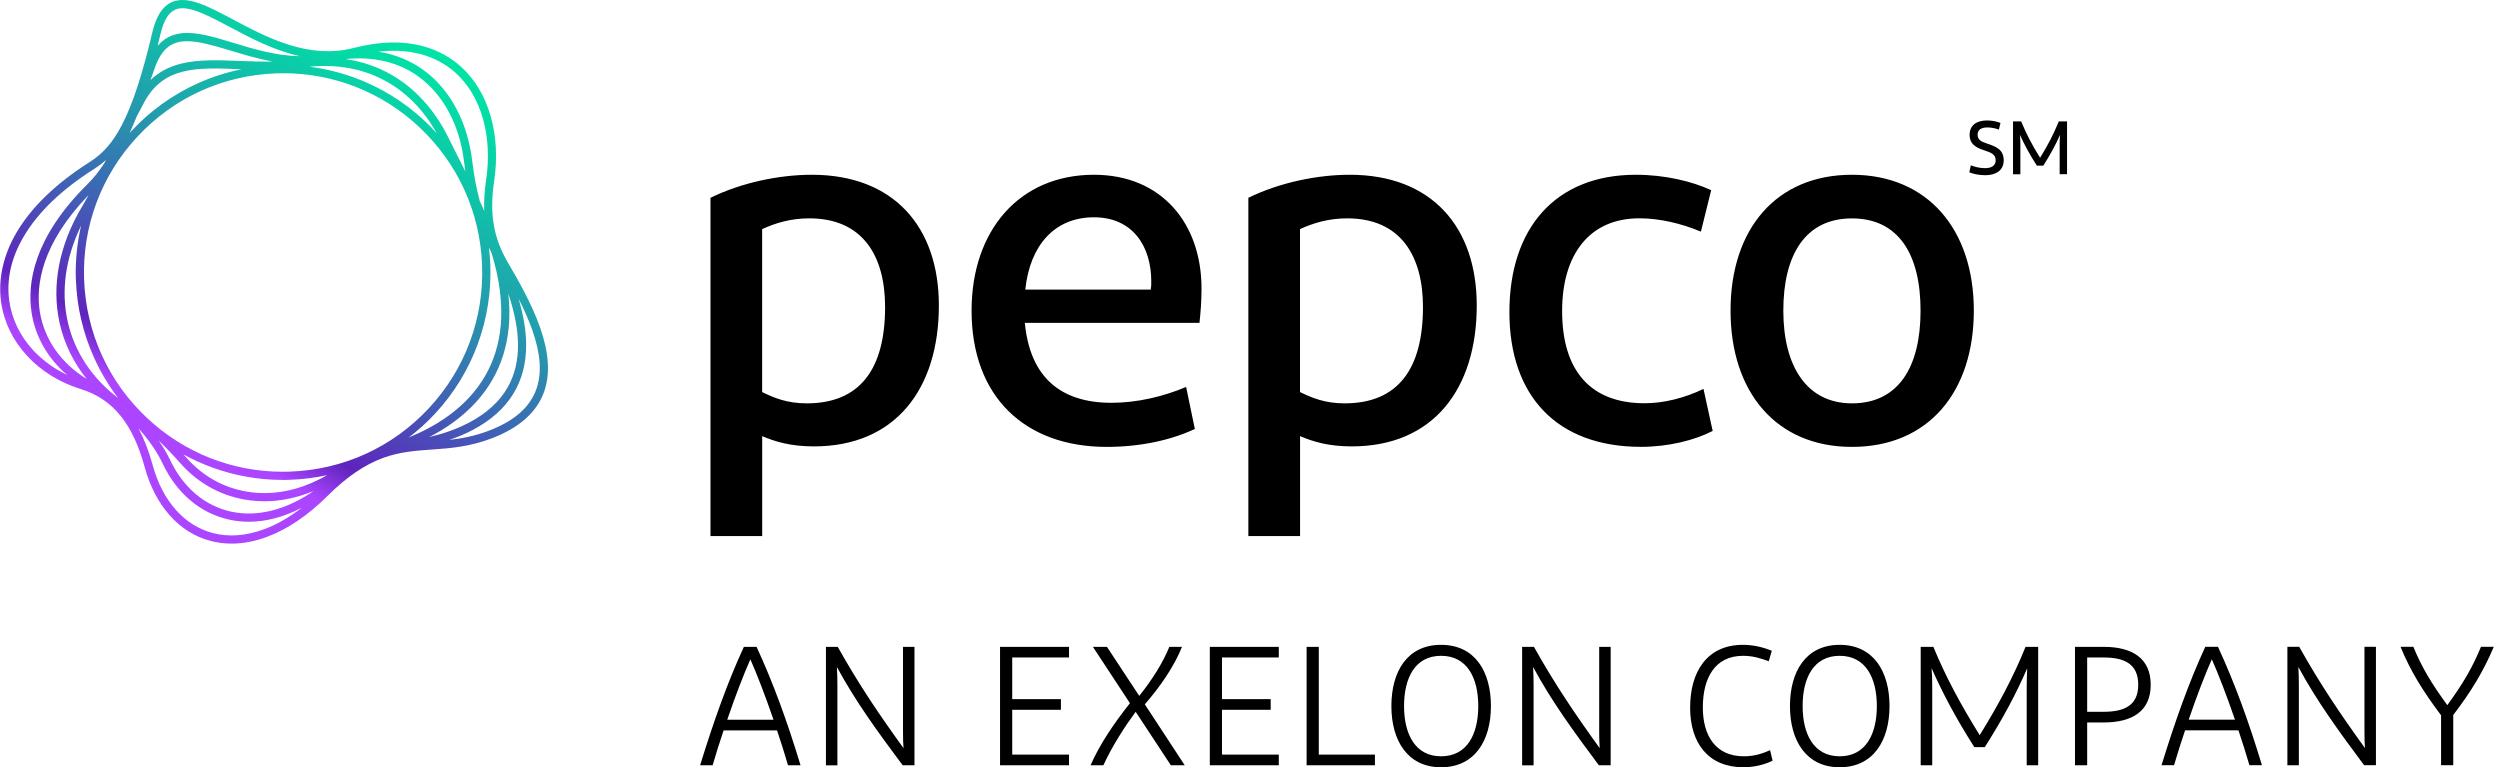 <svg width="391" height="120" viewBox="0 0 391 120" fill="none" xmlns="http://www.w3.org/2000/svg">
<g clip-path="url(#clip0_756_312)">
<path d="M127.295 69.816C123.692 69.816 121.292 69.099 119.207 68.21V83.838H111.119V30.938C116.005 28.537 121.929 27.332 126.981 27.332C139.798 27.332 146.839 35.504 146.839 47.771C146.839 60.754 140.112 69.816 127.295 69.816ZM126.178 63.084C134.51 63.084 138.429 57.715 138.429 48.015C138.429 40.079 134.982 34.15 126.571 34.15C123.684 34.15 121.284 34.875 119.199 35.835V61.321C121.04 62.203 123.047 63.084 126.17 63.084H126.178ZM186.872 67.092C183.111 68.855 178.303 69.895 173.095 69.895C160.357 69.895 151.954 62.124 151.954 48.574C151.954 36.071 159.405 27.332 171.096 27.332C181.671 27.332 187.918 34.945 187.918 45.126C187.918 47.212 187.761 48.975 187.595 50.495H160.286C161.088 59.069 165.974 62.998 173.819 62.998C177.823 62.998 181.907 62.037 185.51 60.518L186.872 67.084V67.092ZM160.357 45.291H179.979C180.058 44.811 180.058 44.488 180.058 44.008C180.058 38.638 177.257 33.985 171.088 33.985C164.92 33.985 161.073 38.394 160.357 45.283V45.291ZM211.42 69.816C207.816 69.816 205.416 69.099 203.331 68.21V83.838H195.243V30.938C200.129 28.537 206.054 27.332 211.105 27.332C223.922 27.332 230.964 35.504 230.964 47.771C230.964 60.754 224.237 69.816 211.42 69.816ZM210.302 63.084C218.635 63.084 222.553 57.715 222.553 48.015C222.553 40.079 219.107 34.15 210.696 34.15C207.808 34.15 205.408 34.875 203.323 35.835V61.321C205.165 62.203 207.171 63.084 210.294 63.084H210.302ZM267.628 29.741L266.023 36.229C262.978 34.945 259.532 34.142 256.409 34.142C248.556 34.142 244.316 39.835 244.316 48.645C244.316 58.022 248.8 63.069 257.211 63.069C260.177 63.069 263.458 62.266 266.424 60.825L267.864 67.399C265.063 68.84 260.98 69.887 256.653 69.887C243.521 69.887 236.07 61.95 236.07 48.81C236.07 35.67 243.277 27.332 255.85 27.332C260.413 27.332 264.662 28.371 267.62 29.741H267.628ZM289.643 69.895C277.786 69.895 270.657 61.321 270.657 48.574C270.657 35.827 277.786 27.332 289.643 27.332C301.5 27.332 308.707 35.906 308.707 48.574C308.707 61.242 301.657 69.895 289.643 69.895ZM289.643 63.084C296.929 63.084 300.375 57.392 300.375 48.582C300.375 39.772 296.929 34.158 289.643 34.158C282.357 34.158 278.911 39.85 278.911 48.582C278.911 57.313 282.593 63.084 289.643 63.084ZM308.227 25.852C308.786 26.064 309.565 26.301 310.438 26.301C311.5 26.301 312.122 25.899 312.122 25.072C312.122 24.143 311.414 23.86 310.249 23.482C308.88 23.033 308.046 22.435 308.046 21.096C308.046 19.648 309.061 18.837 310.784 18.837C311.539 18.837 312.358 19.018 312.877 19.23L312.625 20.262C312.067 20.073 311.469 19.931 310.855 19.931C309.808 19.931 309.297 20.325 309.297 21.065C309.297 21.868 309.824 22.144 310.855 22.482C312.271 22.955 313.38 23.451 313.38 25.072C313.38 26.694 312.106 27.403 310.493 27.403C309.502 27.403 308.589 27.198 307.999 26.946L308.235 25.868L308.227 25.852ZM323.286 18.979V27.245H322.13V22.466C322.13 21.97 322.153 21.514 322.193 21.089C321.516 22.624 320.666 24.191 319.573 25.907H318.565C317.456 24.198 316.606 22.616 315.914 21.081C315.961 21.498 315.985 21.962 315.985 22.474V27.253H314.836V18.986H316.111C316.913 20.955 317.857 22.742 319.069 24.679C320.273 22.742 321.193 20.963 321.996 18.986H323.278L323.286 18.979ZM121.528 114.237H113.172C112.567 116.032 111.984 117.859 111.457 119.685H109.498C111.559 113.017 113.755 106.749 116.343 101.167H118.326C120.914 106.749 123.165 112.938 125.202 119.685H123.243C122.716 117.859 122.134 116.032 121.528 114.237ZM113.731 112.568H120.977C119.679 108.789 118.357 105.372 117.358 103.12C116.351 105.372 115.029 108.781 113.739 112.568H113.731ZM129.176 119.685V101.167H131.025C134.251 106.931 137.421 111.639 141.308 117.008C141.253 116.323 141.229 115.473 141.229 114.497V101.167H143.023V119.685H141.174C137.13 114.26 133.802 109.686 130.891 104.317C130.946 105.214 130.97 106.253 130.97 107.285V119.693H129.168L129.176 119.685ZM167.194 119.685H156.407V101.167H167.194V102.829H158.311V109.34H165.927V111.009H158.311V118.024H167.194V119.693V119.685ZM177.619 111.324C175.927 113.623 173.968 116.638 172.568 119.685H170.561C172.04 116.323 174.314 113.017 176.722 109.977L170.931 101.167H173.126L178.177 108.836C180.184 106.348 181.907 103.6 182.883 101.167H184.865C183.622 104.238 181.561 107.253 179.051 110.159L185.29 119.685H183.119L177.619 111.324ZM200.003 119.685H189.216V101.167H200.003V102.829H191.12V109.34H198.736V111.009H191.12V118.024H200.003V119.693V119.685ZM204.354 101.167H206.258V118.016H215.039V119.685H204.354V101.167ZM225.385 120C220.122 120 217.612 115.796 217.612 110.426C217.612 105.057 220.067 100.852 225.385 100.852C230.704 100.852 233.182 105.057 233.182 110.426C233.182 115.796 230.673 120 225.385 120ZM225.385 118.284C229.484 118.284 231.2 114.796 231.2 110.426C231.2 106.057 229.484 102.569 225.385 102.569C221.286 102.569 219.594 106.064 219.594 110.426C219.594 114.788 221.31 118.284 225.385 118.284ZM238.061 119.685V101.167H239.909C243.135 106.931 246.306 111.639 250.193 117.008C250.138 116.323 250.114 115.473 250.114 114.497V101.167H251.908V119.685H250.059C246.015 114.26 242.679 109.686 239.776 104.317C239.831 105.214 239.854 106.253 239.854 107.285V119.693H238.053L238.061 119.685ZM264.339 110.639C264.339 105.057 266.983 100.852 272.585 100.852C274.143 100.852 275.709 101.199 277.109 101.781L276.637 103.419C275.394 102.97 274.174 102.569 272.617 102.569C268.124 102.569 266.322 106.167 266.322 110.639C266.322 115.111 268.36 118.284 272.742 118.284C274.489 118.284 275.756 117.803 276.842 117.331L277.235 118.969C276.149 119.52 274.489 120 272.687 120C267.211 120 264.332 116.268 264.332 110.639H264.339ZM287.723 120C282.459 120 279.95 115.796 279.95 110.426C279.95 105.057 282.412 100.852 287.723 100.852C293.034 100.852 295.52 105.057 295.52 110.426C295.52 115.796 293.01 120 287.723 120ZM287.723 118.284C291.822 118.284 293.538 114.796 293.538 110.426C293.538 106.057 291.814 102.569 287.723 102.569C283.632 102.569 281.932 106.064 281.932 110.426C281.932 114.788 283.647 118.284 287.723 118.284ZM318.77 101.167V119.685H316.976V107.356C316.976 106.301 317.031 105.348 317.055 104.521C315.363 108.434 313.247 112.402 310.422 116.851H308.786C305.953 112.41 303.813 108.387 302.098 104.498C302.177 105.317 302.2 106.301 302.2 107.356V119.685H300.398V101.167H302.381C304.285 105.82 306.693 110.269 309.627 114.977C312.539 110.269 314.915 105.82 316.795 101.167H318.778H318.77ZM324.529 101.167H329.022C333.491 101.167 336.371 102.962 336.371 107.096C336.371 111.229 333.491 112.993 329.022 112.993H326.433V119.685H324.529V101.167ZM328.998 102.829H326.433V111.324H328.998C332.248 111.324 334.419 110.347 334.419 107.088C334.419 103.828 332.248 102.829 328.998 102.829ZM350.1 114.229H341.745C341.139 116.024 340.556 117.851 340.021 119.677H338.062C340.124 113.009 342.319 106.742 344.907 101.159H346.89C349.479 106.742 351.729 112.93 353.767 119.677H351.808C351.281 117.851 350.698 116.024 350.092 114.229H350.1ZM342.303 112.56H349.549C348.251 108.781 346.929 105.364 345.93 103.112C344.923 105.364 343.601 108.773 342.311 112.56H342.303ZM357.748 119.677V101.159H359.597C362.823 106.923 365.994 111.631 369.88 117C369.825 116.315 369.802 115.465 369.802 114.489V101.159H371.596V119.677H369.746C365.702 114.253 362.374 109.678 359.463 104.309C359.518 105.206 359.542 106.246 359.542 107.277V119.685H357.74L357.748 119.677ZM381.784 111.875C378.983 108.143 377.001 104.97 375.443 101.159H377.449C378.771 104.387 380.305 106.923 382.76 110.285C385.191 106.954 386.702 104.387 388.024 101.159H390.03C388.417 104.97 386.489 108.167 383.688 111.82V119.677H381.784V111.875Z" fill="black"/>
<path d="M84.462 51.196C83.235 47.708 81.244 44.134 79.458 41.103C77.177 37.221 76.524 33.426 77.279 28.395C78.38 21.065 76.445 14.349 72.094 10.428C69.238 7.854 64.006 5.248 55.327 7.5C48.262 9.326 41.739 5.862 36.499 3.075C32.471 0.933 29.284 -0.759 26.829 0.351C25.405 0.996 24.422 2.54 23.824 5.067C22.25 11.743 20.732 16.357 19.04 19.593C17.632 22.286 16.129 24.01 14.028 25.34C8.804 28.655 4.965 32.347 2.62 36.308C0.535 39.843 -0.315 43.59 0.157 47.157C0.574 50.283 1.998 53.235 4.264 55.676C6.467 58.054 9.355 59.833 12.612 60.841C15.193 61.636 17.254 63.029 18.907 65.092C20.48 67.061 21.7 69.667 22.628 73.052C23.454 76.075 24.776 78.611 26.554 80.61C28.325 82.602 30.457 83.941 32.888 84.586C33.974 84.878 35.091 85.019 36.24 85.019C37.994 85.019 39.819 84.681 41.676 83.996C44.91 82.815 48.12 80.65 51.228 77.563C54.249 74.564 57.027 72.666 59.962 71.603C62.558 70.659 64.966 70.493 67.507 70.312C70.402 70.108 73.4 69.895 76.948 68.541C81.244 66.895 83.99 64.439 85.108 61.242C86.075 58.471 85.863 55.188 84.462 51.188V51.196ZM78.302 50.991C77.775 56.715 75.052 61.415 70.221 64.966C68.097 66.517 66.028 67.541 63.919 68.43C65.375 67.32 66.744 66.092 68.01 64.73C70.992 61.526 73.258 57.833 74.745 53.747C76.185 49.803 76.838 45.669 76.689 41.457C76.657 40.536 76.579 39.622 76.469 38.717C76.618 39.016 76.752 39.3 76.893 39.599C78.144 43.709 78.624 47.527 78.31 50.991H78.302ZM45.382 73.761C45.005 73.776 44.627 73.784 44.249 73.784C36.35 73.784 28.86 70.84 23.053 65.423C16.963 59.746 13.454 52.046 13.155 43.724C12.856 35.402 15.822 27.466 21.487 21.38C27.16 15.286 34.855 11.775 43.171 11.476C43.549 11.46 43.927 11.452 44.304 11.452C52.204 11.452 59.694 14.397 65.501 19.813C71.59 25.49 75.1 33.19 75.398 41.512C75.698 49.834 72.731 57.77 67.066 63.856C61.394 69.95 53.699 73.461 45.382 73.761ZM66.374 18.869C63.172 15.885 59.482 13.617 55.398 12.129C53.124 11.302 50.78 10.736 48.404 10.436C56.956 9.578 64.1 13.318 68.317 20.853C67.696 20.168 67.058 19.506 66.374 18.869ZM31.015 12.995C27.05 14.767 23.533 17.294 20.551 20.498C20.456 20.601 20.37 20.711 20.276 20.813C20.637 20.01 20.999 19.152 21.377 18.231C21.755 17.506 22.14 16.774 22.549 16.003C25.594 10.35 30.811 10.555 37.412 10.814C37.53 10.814 37.656 10.822 37.774 10.83C35.453 11.302 33.195 12.019 31.015 12.995ZM11.873 43.764C12.022 47.976 12.966 52.054 14.681 55.881C15.696 58.148 16.963 60.274 18.458 62.234C14.406 59.172 11.629 54.983 10.582 50.283C9.512 45.472 10.244 40.331 12.683 35.292C12.046 38.056 11.762 40.89 11.865 43.764H11.873ZM33.148 73.099C36.72 74.406 40.449 75.06 44.249 75.06C44.643 75.06 45.036 75.06 45.422 75.036C47.373 74.965 49.293 74.721 51.173 74.312C47.986 76.154 44.643 77.123 41.362 77.123C40.677 77.123 40.001 77.083 39.332 76.996C35.39 76.516 31.889 74.658 29.206 71.643C29.033 71.446 28.86 71.257 28.679 71.068C30.11 71.855 31.598 72.532 33.148 73.099ZM71.945 25.143C71.339 23.955 70.717 22.719 70.111 21.49C67.987 17.184 64.887 13.775 61.15 11.649C58.954 10.405 56.578 9.61 54.045 9.24C58.412 8.799 62.306 9.712 65.406 11.94C67.397 13.373 69.041 15.302 70.284 17.672C71.488 19.963 72.259 22.561 72.59 25.388C72.645 25.876 72.716 26.348 72.786 26.82C72.503 26.262 72.22 25.703 71.945 25.143ZM37.451 9.531C34.139 9.397 31.015 9.279 28.293 9.964C26.381 10.444 24.815 11.287 23.533 12.539C23.753 11.932 23.966 11.318 24.194 10.673C25.287 7.539 26.885 6.445 29.261 6.445C31.055 6.445 33.289 7.075 36.082 7.917C38.081 8.523 40.3 9.2 42.676 9.625C40.905 9.657 39.166 9.594 37.459 9.531H37.451ZM12.848 32.277C9.237 38.347 8.017 44.669 9.331 50.558C10.039 53.739 11.487 56.699 13.556 59.266C9.544 56.81 6.9 53.038 6.223 48.724C5.586 44.63 6.452 38.19 13.855 30.497C13.525 31.111 13.194 31.71 12.856 32.277H12.848ZM28.246 72.493C31.141 75.745 34.918 77.745 39.174 78.264C39.898 78.351 40.63 78.398 41.37 78.398C43.927 78.398 46.507 77.847 49.033 76.8C44.729 79.768 40.221 80.909 36.137 80.02C32.038 79.122 28.663 76.264 26.625 71.973C26.137 70.942 25.516 69.903 24.792 68.879C25.925 69.966 27.073 71.17 28.254 72.501L28.246 72.493ZM67.098 68.368C68.38 67.714 69.663 66.958 70.977 65.99C76.122 62.218 79.018 57.211 79.576 51.102C79.726 49.448 79.694 47.716 79.506 45.929C80.473 48.842 80.985 51.456 81.016 53.786C81.048 56.377 80.497 58.676 79.372 60.628C78.113 62.825 76.091 64.659 73.361 66.092C71.134 67.265 69.12 67.879 67.098 68.36V68.368ZM71.244 11.381C75.273 15.011 77.059 21.301 76.02 28.206C75.76 29.923 75.674 31.489 75.737 32.985C75.509 32.466 75.28 31.954 75.037 31.442C74.517 29.513 74.132 27.482 73.864 25.238C73.518 22.254 72.692 19.506 71.417 17.073C70.08 14.523 68.309 12.444 66.154 10.901C64.108 9.429 61.748 8.492 59.167 8.082C65.21 7.382 69.025 9.381 71.244 11.381ZM27.372 1.516C27.727 1.359 28.12 1.288 28.545 1.288C30.417 1.288 33.006 2.666 35.909 4.209C39.143 5.933 42.857 7.893 46.916 8.791C43.171 8.728 39.654 7.665 36.452 6.689C33.392 5.76 30.756 4.957 28.474 5.193C26.892 5.358 25.642 6.004 24.65 7.177C24.8 6.586 24.941 5.988 25.091 5.366C25.586 3.248 26.334 1.988 27.38 1.524L27.372 1.516ZM5.216 54.81C3.131 52.558 1.825 49.858 1.44 46.992C0.991 43.669 1.762 40.292 3.729 36.961C5.964 33.174 9.662 29.631 14.721 26.427C15.382 26.002 15.995 25.537 16.57 25.018C16.491 25.175 16.42 25.325 16.342 25.482C15.492 26.797 14.634 27.868 13.706 28.781C5.185 37.205 4.241 44.378 4.941 48.913C5.523 52.684 7.49 56.069 10.488 58.628C8.474 57.676 6.672 56.377 5.208 54.794L5.216 54.81ZM41.236 82.799C38.411 83.831 35.712 84.019 33.218 83.35C31.039 82.768 29.119 81.555 27.514 79.76C25.87 77.918 24.642 75.548 23.871 72.721C23.273 70.54 22.541 68.651 21.668 67.013C23.171 68.674 24.509 70.54 25.453 72.525C27.663 77.186 31.354 80.287 35.854 81.272C36.853 81.492 37.876 81.602 38.915 81.602C41.645 81.602 44.462 80.847 47.239 79.382C45.256 80.917 43.25 82.067 41.244 82.799H41.236ZM83.896 60.825C82.889 63.691 80.466 65.824 76.484 67.352C74.234 68.21 72.204 68.588 70.261 68.8C71.449 68.407 72.668 67.911 73.951 67.234C79.553 64.289 82.362 59.762 82.291 53.77C82.267 51.629 81.866 49.283 81.103 46.708C81.929 48.33 82.676 49.991 83.251 51.621C84.557 55.329 84.769 58.337 83.896 60.825Z" fill="url(#paint0_linear_756_312)"/>
</g>
<defs>
<linearGradient id="paint0_linear_756_312" x1="25.484" y1="80.807" x2="67.793" y2="7.579" gradientUnits="userSpaceOnUse">
<stop offset="0.17" stop-color="#AC45FF"/>
<stop offset="0.25" stop-color="#5E24BD"/>
<stop offset="0.46" stop-color="#3D67B4"/>
<stop offset="0.64" stop-color="#239DAD"/>
<stop offset="0.8" stop-color="#0FC3A9"/>
<stop offset="0.92" stop-color="#04DBA6"/>
<stop offset="1" stop-color="#00E4A5"/>
</linearGradient>
<clipPath id="clip0_756_312">
<rect width="391" height="120" fill="white"/>
</clipPath>
</defs>
</svg>
